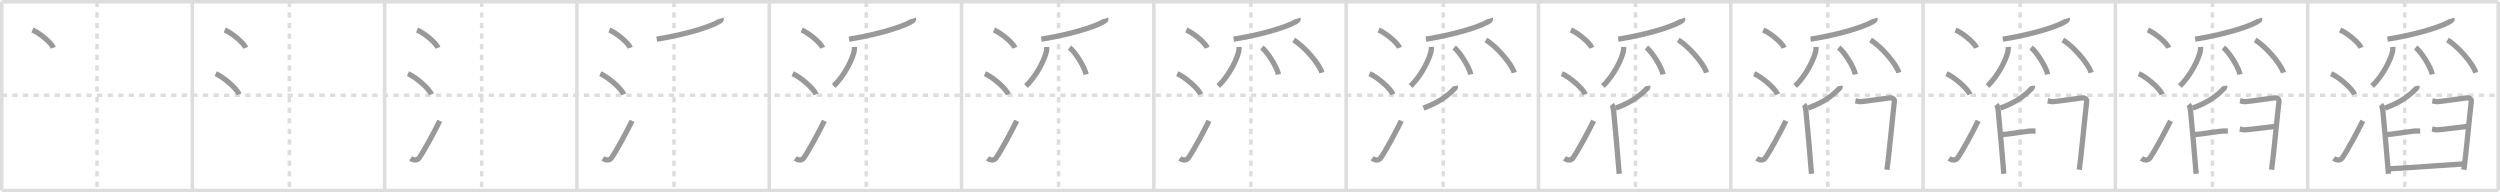 <svg width="1417px" height="109px" viewBox="0 0 1417 109" xmlns="http://www.w3.org/2000/svg" xmlns:xlink="http://www.w3.org/1999/xlink" xml:space="preserve" version="1.1" baseProfile="full">
<line x1="1" y1="1" x2="1416" y2="1" style="stroke:#ddd;stroke-width:2"></line>
<line x1="1" y1="1" x2="1" y2="108" style="stroke:#ddd;stroke-width:2"></line>
<line x1="1" y1="108" x2="1416" y2="108" style="stroke:#ddd;stroke-width:2"></line>
<line x1="1416" y1="1" x2="1416" y2="108" style="stroke:#ddd;stroke-width:2"></line>
<line x1="109" y1="1" x2="109" y2="108" style="stroke:#ddd;stroke-width:2"></line>
<line x1="218" y1="1" x2="218" y2="108" style="stroke:#ddd;stroke-width:2"></line>
<line x1="327" y1="1" x2="327" y2="108" style="stroke:#ddd;stroke-width:2"></line>
<line x1="436" y1="1" x2="436" y2="108" style="stroke:#ddd;stroke-width:2"></line>
<line x1="545" y1="1" x2="545" y2="108" style="stroke:#ddd;stroke-width:2"></line>
<line x1="654" y1="1" x2="654" y2="108" style="stroke:#ddd;stroke-width:2"></line>
<line x1="763" y1="1" x2="763" y2="108" style="stroke:#ddd;stroke-width:2"></line>
<line x1="872" y1="1" x2="872" y2="108" style="stroke:#ddd;stroke-width:2"></line>
<line x1="981" y1="1" x2="981" y2="108" style="stroke:#ddd;stroke-width:2"></line>
<line x1="1090" y1="1" x2="1090" y2="108" style="stroke:#ddd;stroke-width:2"></line>
<line x1="1199" y1="1" x2="1199" y2="108" style="stroke:#ddd;stroke-width:2"></line>
<line x1="1308" y1="1" x2="1308" y2="108" style="stroke:#ddd;stroke-width:2"></line>
<line x1="1" y1="54" x2="1416" y2="54" style="stroke:#ddd;stroke-width:2;stroke-dasharray:3 3"></line>
<line x1="55" y1="1" x2="55" y2="108" style="stroke:#ddd;stroke-width:2;stroke-dasharray:3 3"></line>
<line x1="164" y1="1" x2="164" y2="108" style="stroke:#ddd;stroke-width:2;stroke-dasharray:3 3"></line>
<line x1="273" y1="1" x2="273" y2="108" style="stroke:#ddd;stroke-width:2;stroke-dasharray:3 3"></line>
<line x1="382" y1="1" x2="382" y2="108" style="stroke:#ddd;stroke-width:2;stroke-dasharray:3 3"></line>
<line x1="491" y1="1" x2="491" y2="108" style="stroke:#ddd;stroke-width:2;stroke-dasharray:3 3"></line>
<line x1="600" y1="1" x2="600" y2="108" style="stroke:#ddd;stroke-width:2;stroke-dasharray:3 3"></line>
<line x1="709" y1="1" x2="709" y2="108" style="stroke:#ddd;stroke-width:2;stroke-dasharray:3 3"></line>
<line x1="818" y1="1" x2="818" y2="108" style="stroke:#ddd;stroke-width:2;stroke-dasharray:3 3"></line>
<line x1="927" y1="1" x2="927" y2="108" style="stroke:#ddd;stroke-width:2;stroke-dasharray:3 3"></line>
<line x1="1036" y1="1" x2="1036" y2="108" style="stroke:#ddd;stroke-width:2;stroke-dasharray:3 3"></line>
<line x1="1145" y1="1" x2="1145" y2="108" style="stroke:#ddd;stroke-width:2;stroke-dasharray:3 3"></line>
<line x1="1254" y1="1" x2="1254" y2="108" style="stroke:#ddd;stroke-width:2;stroke-dasharray:3 3"></line>
<line x1="1363" y1="1" x2="1363" y2="108" style="stroke:#ddd;stroke-width:2;stroke-dasharray:3 3"></line>
<path d="M18.38,17c4.19,1.78,10.82,7.32,11.87,10.09" style="fill:none;stroke:#999;stroke-width:3"></path>

<path d="M127.38,17c4.19,1.78,10.82,7.32,11.87,10.09" style="fill:none;stroke:#999;stroke-width:3"></path>
<path d="M122.25,41.75c4.68,2.07,12.08,8.53,13.25,11.75" style="fill:none;stroke:#999;stroke-width:3"></path>

<path d="M236.38,17c4.19,1.78,10.82,7.32,11.87,10.09" style="fill:none;stroke:#999;stroke-width:3"></path>
<path d="M231.25,41.75c4.68,2.07,12.08,8.53,13.25,11.75" style="fill:none;stroke:#999;stroke-width:3"></path>
<path d="M232.75,89.73c1.71,1.27,3.78,1.32,4.86-0.25c3.14-4.57,8.79-15.16,11.64-20.99" style="fill:none;stroke:#999;stroke-width:3"></path>

<path d="M345.38,17c4.19,1.78,10.82,7.32,11.87,10.09" style="fill:none;stroke:#999;stroke-width:3"></path>
<path d="M340.25,41.75c4.68,2.07,12.08,8.53,13.25,11.75" style="fill:none;stroke:#999;stroke-width:3"></path>
<path d="M341.75,89.73c1.71,1.27,3.78,1.32,4.86-0.25c3.14-4.57,8.79-15.16,11.64-20.99" style="fill:none;stroke:#999;stroke-width:3"></path>
<path d="M408.7,10.43c0.1,0.28,0.21,0.72-0.21,1.12c-2.49,2.35-16.75,7.51-36.28,10.66" style="fill:none;stroke:#999;stroke-width:3"></path>

<path d="M454.38,17c4.19,1.78,10.82,7.32,11.87,10.09" style="fill:none;stroke:#999;stroke-width:3"></path>
<path d="M449.25,41.75c4.68,2.07,12.08,8.53,13.25,11.75" style="fill:none;stroke:#999;stroke-width:3"></path>
<path d="M450.75,89.73c1.71,1.27,3.78,1.32,4.86-0.25c3.14-4.57,8.79-15.16,11.64-20.99" style="fill:none;stroke:#999;stroke-width:3"></path>
<path d="M517.7,10.43c0.1,0.28,0.21,0.72-0.21,1.12c-2.49,2.35-16.75,7.51-36.28,10.66" style="fill:none;stroke:#999;stroke-width:3"></path>
<path d="M484.26,26.62c0.03,0.52,0.07,1.35-0.07,2.09c-0.8,4.41-5.4,14.1-11.69,20.03" style="fill:none;stroke:#999;stroke-width:3"></path>

<path d="M563.38,17c4.19,1.78,10.82,7.32,11.87,10.09" style="fill:none;stroke:#999;stroke-width:3"></path>
<path d="M558.25,41.75c4.68,2.07,12.08,8.53,13.25,11.75" style="fill:none;stroke:#999;stroke-width:3"></path>
<path d="M559.75,89.73c1.71,1.27,3.78,1.32,4.86-0.25c3.14-4.57,8.79-15.16,11.64-20.99" style="fill:none;stroke:#999;stroke-width:3"></path>
<path d="M626.7,10.43c0.1,0.28,0.21,0.72-0.21,1.12c-2.49,2.35-16.75,7.51-36.28,10.66" style="fill:none;stroke:#999;stroke-width:3"></path>
<path d="M593.26,26.62c0.03,0.52,0.07,1.35-0.07,2.09c-0.8,4.41-5.4,14.1-11.69,20.03" style="fill:none;stroke:#999;stroke-width:3"></path>
<path d="M606.21,26.94c3.32,2.69,8.58,11.06,9.41,15.24" style="fill:none;stroke:#999;stroke-width:3"></path>

<path d="M672.38,17c4.19,1.78,10.82,7.32,11.87,10.09" style="fill:none;stroke:#999;stroke-width:3"></path>
<path d="M667.25,41.75c4.68,2.07,12.08,8.53,13.25,11.75" style="fill:none;stroke:#999;stroke-width:3"></path>
<path d="M668.75,89.73c1.71,1.27,3.78,1.32,4.86-0.25c3.14-4.57,8.79-15.16,11.64-20.99" style="fill:none;stroke:#999;stroke-width:3"></path>
<path d="M735.7,10.43c0.1,0.28,0.21,0.72-0.21,1.12c-2.49,2.35-16.75,7.51-36.28,10.66" style="fill:none;stroke:#999;stroke-width:3"></path>
<path d="M702.26,26.62c0.03,0.52,0.07,1.35-0.07,2.09c-0.8,4.41-5.4,14.1-11.69,20.03" style="fill:none;stroke:#999;stroke-width:3"></path>
<path d="M715.21,26.94c3.32,2.69,8.58,11.06,9.41,15.24" style="fill:none;stroke:#999;stroke-width:3"></path>
<path d="M733.2,22.68c5.66,3.26,14.63,13.43,16.05,18.5" style="fill:none;stroke:#999;stroke-width:3"></path>

<path d="M781.38,17c4.19,1.78,10.82,7.32,11.87,10.09" style="fill:none;stroke:#999;stroke-width:3"></path>
<path d="M776.25,41.75c4.68,2.07,12.08,8.53,13.25,11.75" style="fill:none;stroke:#999;stroke-width:3"></path>
<path d="M777.75,89.73c1.71,1.27,3.78,1.32,4.86-0.25c3.14-4.57,8.79-15.16,11.64-20.99" style="fill:none;stroke:#999;stroke-width:3"></path>
<path d="M844.7,10.43c0.1,0.28,0.21,0.72-0.21,1.12c-2.49,2.35-16.75,7.51-36.28,10.66" style="fill:none;stroke:#999;stroke-width:3"></path>
<path d="M811.26,26.62c0.03,0.52,0.07,1.35-0.07,2.09c-0.8,4.41-5.4,14.1-11.69,20.03" style="fill:none;stroke:#999;stroke-width:3"></path>
<path d="M824.21,26.94c3.32,2.69,8.58,11.06,9.41,15.24" style="fill:none;stroke:#999;stroke-width:3"></path>
<path d="M842.2,22.68c5.66,3.26,14.63,13.43,16.05,18.5" style="fill:none;stroke:#999;stroke-width:3"></path>
<path d="M824.87,48.71c0.05,0.3,0.21,0.87-0.1,1.19c-4.04,4.23-8.76,7.99-17.97,11.36" style="fill:none;stroke:#999;stroke-width:3"></path>

<path d="M890.38,17c4.19,1.78,10.82,7.32,11.87,10.09" style="fill:none;stroke:#999;stroke-width:3"></path>
<path d="M885.25,41.75c4.68,2.07,12.08,8.53,13.25,11.75" style="fill:none;stroke:#999;stroke-width:3"></path>
<path d="M886.75,89.73c1.71,1.27,3.78,1.32,4.86-0.25c3.14-4.57,8.79-15.16,11.64-20.99" style="fill:none;stroke:#999;stroke-width:3"></path>
<path d="M953.7,10.43c0.1,0.28,0.21,0.72-0.21,1.12c-2.49,2.35-16.75,7.51-36.28,10.66" style="fill:none;stroke:#999;stroke-width:3"></path>
<path d="M920.26,26.62c0.03,0.52,0.07,1.35-0.07,2.09c-0.8,4.41-5.4,14.1-11.69,20.03" style="fill:none;stroke:#999;stroke-width:3"></path>
<path d="M933.21,26.94c3.32,2.69,8.58,11.06,9.41,15.24" style="fill:none;stroke:#999;stroke-width:3"></path>
<path d="M951.2,22.68c5.66,3.26,14.63,13.43,16.05,18.5" style="fill:none;stroke:#999;stroke-width:3"></path>
<path d="M933.87,48.71c0.05,0.3,0.21,0.87-0.1,1.19c-4.04,4.23-8.76,7.99-17.97,11.36" style="fill:none;stroke:#999;stroke-width:3"></path>
<path d="M913.53,59.25c0.67,0.76,0.94,2.47,1.11,4.03c0.61,5.71,2.52,27.51,3.13,35.22" style="fill:none;stroke:#999;stroke-width:3"></path>

<path d="M999.38,17c4.19,1.78,10.82,7.32,11.87,10.09" style="fill:none;stroke:#999;stroke-width:3"></path>
<path d="M994.25,41.75c4.68,2.07,12.08,8.53,13.25,11.75" style="fill:none;stroke:#999;stroke-width:3"></path>
<path d="M995.75,89.73c1.71,1.27,3.78,1.32,4.86-0.25c3.14-4.57,8.79-15.16,11.64-20.99" style="fill:none;stroke:#999;stroke-width:3"></path>
<path d="M1062.7,10.43c0.1,0.28,0.21,0.72-0.21,1.12c-2.49,2.35-16.75,7.51-36.28,10.66" style="fill:none;stroke:#999;stroke-width:3"></path>
<path d="M1029.26,26.62c0.03,0.52,0.07,1.35-0.07,2.09c-0.8,4.41-5.4,14.1-11.69,20.03" style="fill:none;stroke:#999;stroke-width:3"></path>
<path d="M1042.21,26.94c3.32,2.69,8.58,11.06,9.41,15.24" style="fill:none;stroke:#999;stroke-width:3"></path>
<path d="M1060.2,22.68c5.66,3.26,14.63,13.43,16.05,18.5" style="fill:none;stroke:#999;stroke-width:3"></path>
<path d="M1042.87,48.71c0.05,0.3,0.21,0.87-0.1,1.19c-4.04,4.23-8.76,7.99-17.97,11.36" style="fill:none;stroke:#999;stroke-width:3"></path>
<path d="M1022.53,59.25c0.67,0.76,0.94,2.47,1.11,4.03c0.61,5.71,2.52,27.51,3.13,35.22" style="fill:none;stroke:#999;stroke-width:3"></path>
<path d="M1051.63,57.13c0.93,0.17,1.67,0.49,2.97,0.49c1.3,0,15.06-1.98,16.55-2.14c1.49-0.16,2.72,0.82,2.6,1.81c-1.12,9.56-3.1,31.01-4.22,38.92" style="fill:none;stroke:#999;stroke-width:3"></path>

<path d="M1108.38,17c4.19,1.78,10.82,7.32,11.87,10.09" style="fill:none;stroke:#999;stroke-width:3"></path>
<path d="M1103.25,41.75c4.68,2.07,12.08,8.53,13.25,11.75" style="fill:none;stroke:#999;stroke-width:3"></path>
<path d="M1104.75,89.73c1.71,1.27,3.78,1.32,4.86-0.25c3.14-4.57,8.79-15.16,11.64-20.99" style="fill:none;stroke:#999;stroke-width:3"></path>
<path d="M1171.7,10.43c0.1,0.28,0.21,0.72-0.21,1.12c-2.49,2.35-16.75,7.51-36.28,10.66" style="fill:none;stroke:#999;stroke-width:3"></path>
<path d="M1138.26,26.62c0.03,0.52,0.07,1.35-0.07,2.09c-0.8,4.41-5.4,14.1-11.69,20.03" style="fill:none;stroke:#999;stroke-width:3"></path>
<path d="M1151.21,26.94c3.32,2.69,8.58,11.06,9.41,15.24" style="fill:none;stroke:#999;stroke-width:3"></path>
<path d="M1169.2,22.68c5.66,3.26,14.63,13.43,16.05,18.5" style="fill:none;stroke:#999;stroke-width:3"></path>
<path d="M1151.87,48.71c0.05,0.3,0.21,0.87-0.1,1.19c-4.04,4.23-8.76,7.99-17.97,11.36" style="fill:none;stroke:#999;stroke-width:3"></path>
<path d="M1131.53,59.25c0.67,0.76,0.94,2.47,1.11,4.03c0.61,5.71,2.52,27.51,3.13,35.22" style="fill:none;stroke:#999;stroke-width:3"></path>
<path d="M1160.63,57.13c0.93,0.17,1.67,0.49,2.97,0.49c1.3,0,15.06-1.98,16.55-2.14c1.49-0.16,2.72,0.82,2.6,1.81c-1.12,9.56-3.1,31.01-4.22,38.92" style="fill:none;stroke:#999;stroke-width:3"></path>
<path d="M1134.17,76.41c3.9-0.33,15.69-2.15,16.62-2.15s2.23,0,2.97,0" style="fill:none;stroke:#999;stroke-width:3"></path>

<path d="M1217.38,17c4.19,1.78,10.82,7.32,11.87,10.09" style="fill:none;stroke:#999;stroke-width:3"></path>
<path d="M1212.25,41.75c4.68,2.07,12.08,8.53,13.25,11.75" style="fill:none;stroke:#999;stroke-width:3"></path>
<path d="M1213.75,89.73c1.71,1.27,3.78,1.32,4.86-0.25c3.14-4.57,8.79-15.16,11.64-20.99" style="fill:none;stroke:#999;stroke-width:3"></path>
<path d="M1280.7,10.43c0.1,0.28,0.21,0.72-0.21,1.12c-2.49,2.35-16.75,7.51-36.28,10.66" style="fill:none;stroke:#999;stroke-width:3"></path>
<path d="M1247.26,26.62c0.03,0.52,0.07,1.35-0.07,2.09c-0.8,4.41-5.4,14.1-11.69,20.03" style="fill:none;stroke:#999;stroke-width:3"></path>
<path d="M1260.21,26.94c3.32,2.69,8.58,11.06,9.41,15.24" style="fill:none;stroke:#999;stroke-width:3"></path>
<path d="M1278.2,22.68c5.66,3.26,14.63,13.43,16.05,18.5" style="fill:none;stroke:#999;stroke-width:3"></path>
<path d="M1260.87,48.71c0.05,0.3,0.21,0.87-0.1,1.19c-4.04,4.23-8.76,7.99-17.97,11.36" style="fill:none;stroke:#999;stroke-width:3"></path>
<path d="M1240.53,59.25c0.67,0.76,0.94,2.47,1.11,4.03c0.61,5.71,2.52,27.51,3.13,35.22" style="fill:none;stroke:#999;stroke-width:3"></path>
<path d="M1269.63,57.13c0.93,0.17,1.67,0.49,2.97,0.49c1.3,0,15.06-1.98,16.55-2.14c1.49-0.16,2.72,0.82,2.6,1.81c-1.12,9.56-3.1,31.01-4.22,38.92" style="fill:none;stroke:#999;stroke-width:3"></path>
<path d="M1243.17,76.41c3.9-0.33,15.69-2.15,16.62-2.15s2.23,0,2.97,0" style="fill:none;stroke:#999;stroke-width:3"></path>
<path d="M1269.5,73.11c0.93,0.16,1.67,0.49,2.97,0.49s15.69-1.82,17.17-1.98" style="fill:none;stroke:#999;stroke-width:3"></path>

<path d="M1326.38,17c4.19,1.78,10.82,7.32,11.87,10.09" style="fill:none;stroke:#999;stroke-width:3"></path>
<path d="M1321.25,41.75c4.68,2.07,12.08,8.53,13.25,11.75" style="fill:none;stroke:#999;stroke-width:3"></path>
<path d="M1322.75,89.73c1.71,1.27,3.78,1.32,4.86-0.25c3.14-4.57,8.79-15.16,11.64-20.99" style="fill:none;stroke:#999;stroke-width:3"></path>
<path d="M1389.7,10.43c0.1,0.28,0.21,0.72-0.21,1.12c-2.49,2.35-16.75,7.51-36.28,10.66" style="fill:none;stroke:#999;stroke-width:3"></path>
<path d="M1356.26,26.62c0.03,0.52,0.07,1.35-0.07,2.09c-0.8,4.41-5.4,14.1-11.69,20.03" style="fill:none;stroke:#999;stroke-width:3"></path>
<path d="M1369.21,26.94c3.32,2.69,8.58,11.06,9.41,15.24" style="fill:none;stroke:#999;stroke-width:3"></path>
<path d="M1387.2,22.68c5.66,3.26,14.63,13.43,16.05,18.5" style="fill:none;stroke:#999;stroke-width:3"></path>
<path d="M1369.87,48.71c0.05,0.3,0.21,0.87-0.1,1.19c-4.04,4.23-8.76,7.99-17.97,11.36" style="fill:none;stroke:#999;stroke-width:3"></path>
<path d="M1349.53,59.25c0.67,0.76,0.94,2.47,1.11,4.03c0.61,5.71,2.52,27.51,3.13,35.22" style="fill:none;stroke:#999;stroke-width:3"></path>
<path d="M1378.63,57.13c0.93,0.17,1.67,0.49,2.97,0.49c1.3,0,15.06-1.98,16.55-2.14c1.49-0.16,2.72,0.82,2.6,1.81c-1.12,9.56-3.1,31.01-4.22,38.92" style="fill:none;stroke:#999;stroke-width:3"></path>
<path d="M1352.17,76.41c3.9-0.33,15.69-2.15,16.62-2.15s2.23,0,2.97,0" style="fill:none;stroke:#999;stroke-width:3"></path>
<path d="M1378.5,73.11c0.93,0.16,1.67,0.49,2.97,0.49s15.69-1.82,17.17-1.98" style="fill:none;stroke:#999;stroke-width:3"></path>
<path d="M1353.71,95.7c2.42,0,40.1-2.64,42.89-2.81" style="fill:none;stroke:#999;stroke-width:3"></path>

</svg>